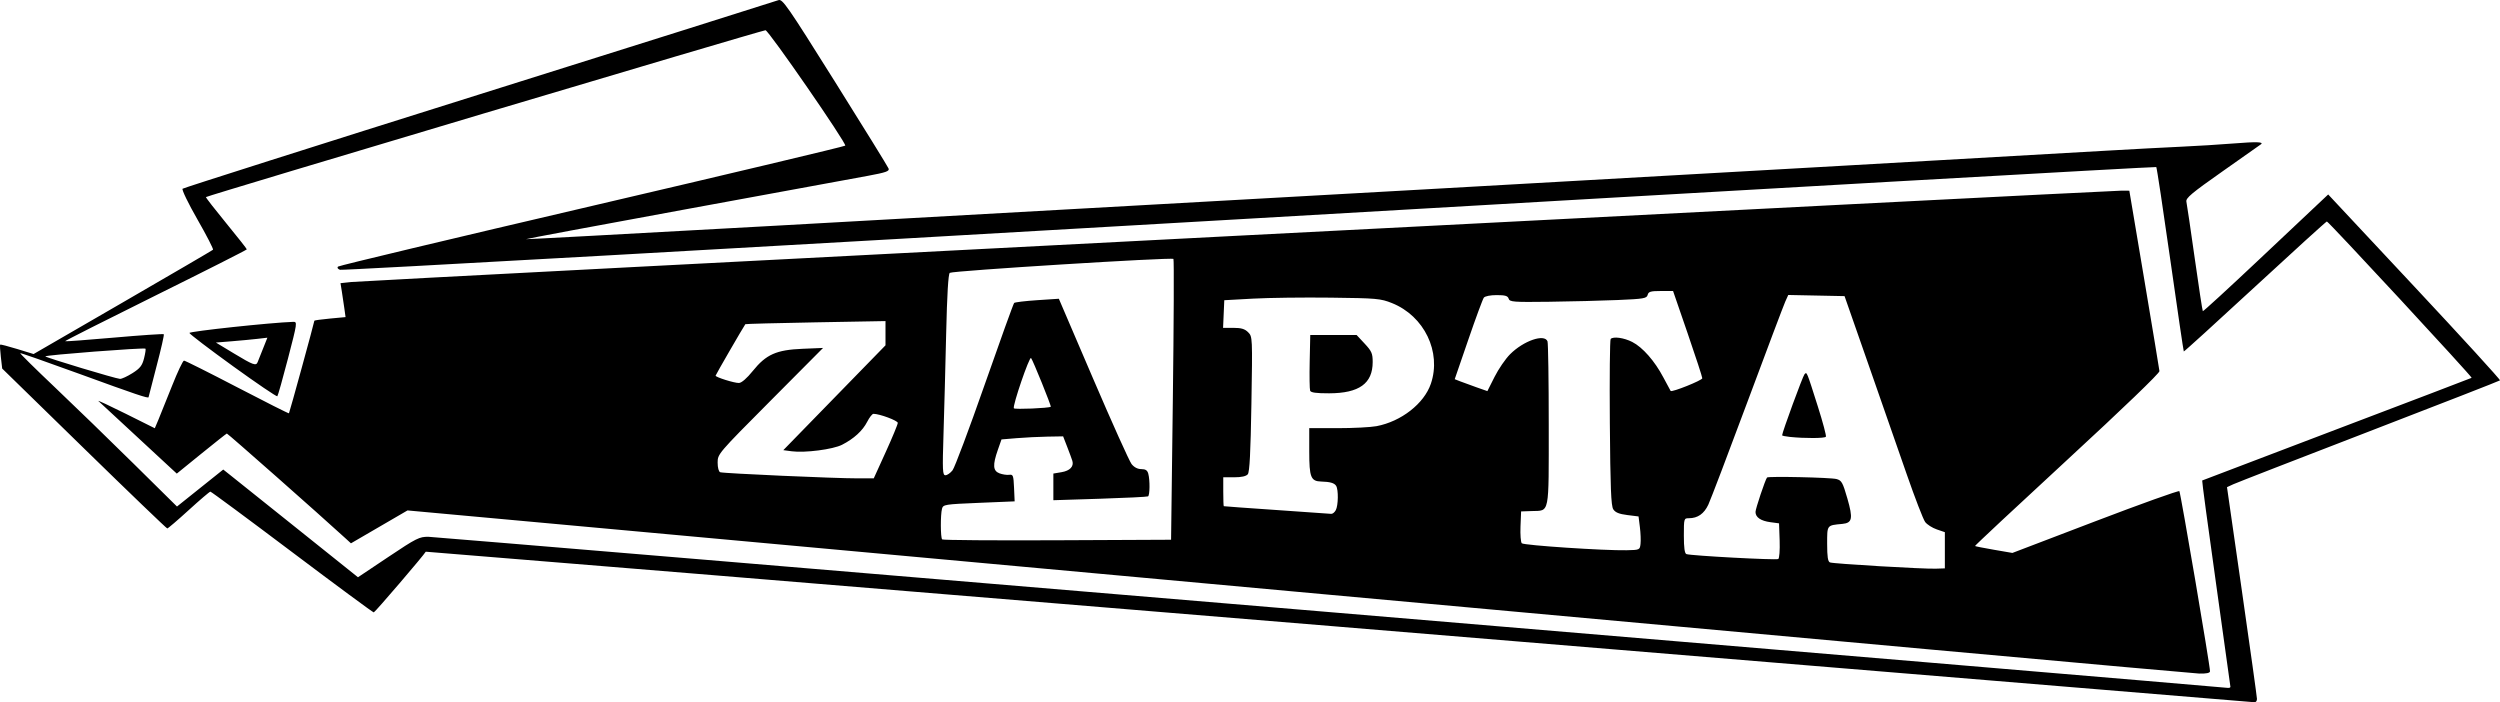
<svg
   width="1221.257"
   height="343.045"
   viewBox="0 0 1221.257 343.045"
   version="1.0"
   id="svg5"
   xmlns="http://www.w3.org/2000/svg"
   >
     <g
     id="layer1"
     transform="translate(-419.284,-205.514)"><path
       style="fill:#000000"
       d="M 1073.351,511.654 C 828.051,491.421 627.314,474.936 627.268,475.02 c -0.956,1.759 -24.846,29.652 -25.397,29.652 -0.431,0 -18.41,-13.275 -39.953,-29.5 -21.543,-16.225 -39.484,-29.497 -39.868,-29.494 -0.385,0.003 -5.133,4.053 -10.552,9 -5.419,4.947 -10.144,8.99 -10.5,8.984 -0.356,-0.005 -18.647,-17.583 -40.647,-39.062 l -40,-39.053 -0.652,-5.688 c -0.358,-3.128 -0.515,-5.831 -0.349,-6.006 0.167,-0.175 3.913,0.79 8.324,2.145 l 8.021,2.463 43.55,-25.201 c 23.953,-13.861 43.798,-25.448 44.1,-25.751 0.302,-0.302 -3.116,-6.949 -7.596,-14.771 -4.48,-7.822 -7.753,-14.583 -7.272,-15.025 0.48,-0.442 65.673,-21.164 144.873,-46.048 79.2,-24.884 144.974,-45.612 146.165,-46.062 1.992,-0.753 4.206,2.438 27.697,39.905 14.043,22.398 25.807,41.44 26.144,42.316 0.51,1.329 -1.178,1.925 -10.197,3.6 -5.945,1.104 -45.995,8.462 -89.001,16.351 -43.006,7.889 -78.087,14.45 -77.957,14.58 0.224,0.224 182.064,-9.853 436.65,-24.197 148.207,-8.35 287.155,-16.237 333.5,-18.929 13.75,-0.799 31.075,-1.724 38.5,-2.056 7.425,-0.332 19.066,-1.053 25.868,-1.601 10.808,-0.872 14.56,-0.75 13.048,0.422 -0.229,0.178 -8.622,6.091 -18.65,13.141 -15.36,10.797 -18.161,13.15 -17.77,14.927 0.255,1.16 2.085,13.584 4.067,27.609 1.982,14.025 3.76,25.657 3.953,25.85 0.193,0.193 12.418,-11.021 27.167,-24.918 14.749,-13.897 28.451,-26.806 30.447,-28.686 l 3.63,-3.418 42.221,45.152 c 23.221,24.833 41.989,45.384 41.706,45.667 -0.283,0.283 -29.016,11.496 -63.851,24.918 -34.835,13.421 -64.725,25.043 -66.423,25.825 l -3.087,1.423 7.304,50.844 c 4.017,27.964 7.319,51.631 7.337,52.594 0.018,0.963 -0.529,1.698 -1.217,1.634 -0.688,-0.064 -201.95,-16.67 -447.25,-36.902 z m 435.5,29.376 c 0,-0.353 -3.171,-23.132 -7.047,-50.62 -3.876,-27.488 -6.913,-50.066 -6.75,-50.175 0.163,-0.109 29.772,-11.38 65.797,-25.048 36.025,-13.668 65.653,-24.966 65.84,-25.106 0.47,-0.353 -69.967,-76.416 -70.728,-76.377 -0.337,0.017 -16.137,14.368 -35.112,31.892 -18.975,17.523 -34.624,31.748 -34.775,31.61 -0.151,-0.138 -3.128,-20.353 -6.615,-44.923 -3.487,-24.57 -6.559,-44.892 -6.827,-45.161 -0.268,-0.268 -199.607,11.072 -442.976,25.2 -243.369,14.128 -443.31,25.372 -444.315,24.986 -1.084,-0.416 -1.453,-1.056 -0.909,-1.574 0.504,-0.48 56.267,-13.798 123.917,-29.595 67.65,-15.797 123.373,-29.06 123.83,-29.474 0.924,-0.837 -37.575,-56.557 -38.956,-56.382 -2.919,0.37 -273.342,81.005 -273.356,81.509 -0.009,0.341 4.483,6.115 9.983,12.831 5.5,6.716 10,12.428 10,12.694 0,0.266 -20.047,10.407 -44.55,22.536 -24.502,12.129 -44.413,22.189 -44.246,22.357 0.167,0.167 10.988,-0.637 24.046,-1.787 13.058,-1.15 23.946,-1.887 24.196,-1.637 0.25,0.25 -1.322,7.189 -3.492,15.421 -2.171,8.232 -3.948,15.128 -3.95,15.325 -0.008,0.767 -6.113,-1.29 -33.74,-11.367 -15.753,-5.746 -28.785,-10.303 -28.96,-10.128 -0.175,0.175 7.447,7.687 16.939,16.693 9.492,9.006 26.795,25.791 38.45,37.3 l 21.192,20.926 11.299,-9.034 11.299,-9.034 3.509,2.786 c 1.93,1.533 16.738,13.372 32.908,26.309 l 29.399,23.523 14.827,-9.916 c 13.743,-9.191 15.176,-9.912 19.601,-9.851 3.289,0.045 861.264,72.091 879.024,73.813 0.688,0.067 1.25,-0.168 1.25,-0.521 z m -455.5,-46.383 -435,-39.789 -13.811,8.036 -13.811,8.036 -2.689,-2.462 c -12.758,-11.683 -57.574,-51.269 -57.94,-51.179 -0.257,0.064 -5.863,4.495 -12.458,9.849 l -11.991,9.733 -3.15,-2.904 c -3.528,-3.253 -33.591,-31.1 -35.15,-32.558 -0.55,-0.515 5.425,2.269 13.277,6.185 l 14.277,7.121 1.805,-4.27 c 0.993,-2.349 3.985,-9.783 6.648,-16.52 2.664,-6.737 5.279,-12.25 5.813,-12.25 0.533,0 12.222,5.857 25.976,13.016 13.753,7.159 25.135,12.887 25.292,12.73 0.27,-0.27 12.412,-44.526 12.412,-45.24 0,-0.184 3.428,-0.656 7.618,-1.049 l 7.618,-0.714 -0.566,-4.121 c -0.311,-2.267 -0.866,-5.995 -1.232,-8.285 l -0.667,-4.164 5.364,-0.578 c 6.1,-0.657 858.182,-44.628 864.425,-44.608 l 4.061,0.013 7.275,43.25 c 4.001,23.788 7.349,43.987 7.439,44.888 0.099,0.991 -17.722,18.132 -45.112,43.39 -24.902,22.964 -45.147,41.882 -44.989,42.04 0.158,0.158 4.332,0.984 9.276,1.835 l 8.989,1.548 40.473,-15.453 c 22.26,-8.499 40.75,-15.126 41.089,-14.726 0.603,0.712 15.033,85.516 14.97,87.977 -0.022,0.853 -1.7,1.212 -5.282,1.132 -2.888,-0.065 -201,-18.023 -440.25,-39.907 z m 316,-20.317 v -8.843 l -3.962,-1.362 c -2.179,-0.749 -4.722,-2.37 -5.652,-3.602 -0.929,-1.232 -4.98,-11.715 -9.002,-23.295 -4.022,-11.58 -12.504,-35.905 -18.848,-54.055 l -11.536,-33 -13.753,-0.278 -13.753,-0.278 -1.471,3.278 c -0.809,1.803 -9.135,23.876 -18.503,49.051 -9.368,25.175 -17.95,47.724 -19.071,50.11 -2.096,4.458 -5.194,6.617 -9.497,6.617 -2.412,0 -2.453,0.142 -2.453,8.531 0,5.914 0.384,8.672 1.25,8.99 2.174,0.798 43.852,3.034 44.867,2.406 0.541,-0.335 0.84,-4.316 0.677,-9.014 l -0.293,-8.414 -4.163,-0.556 c -4.773,-0.637 -7.337,-2.387 -7.337,-5.01 0,-1.55 4.734,-15.688 5.632,-16.821 0.549,-0.693 31.061,-0.023 33.931,0.744 2.503,0.669 3.057,1.66 5.319,9.51 2.83,9.824 2.406,11.943 -2.483,12.406 -7.626,0.721 -7.399,0.421 -7.399,9.776 0,6.322 0.356,8.649 1.382,9.043 1.72,0.66 45.473,3.245 51.618,3.05 l 4.5,-0.143 z m -75.75,-55.386 c -2.062,-0.216 -3.75,-0.566 -3.75,-0.779 0,-1.385 10.138,-29.031 10.94,-29.833 1.195,-1.195 0.929,-1.84 6.559,15.89 2.414,7.603 4.163,14.189 3.886,14.637 -0.496,0.802 -10.327,0.849 -17.635,0.085 z m -72.912,52.258 c 0.186,-1.634 0.044,-5.317 -0.314,-8.186 l -0.652,-5.216 -5.493,-0.686 c -4.029,-0.503 -5.857,-1.253 -6.859,-2.814 -1.082,-1.686 -1.43,-10.466 -1.675,-42.312 -0.17,-22.101 0.014,-40.507 0.409,-40.903 1.309,-1.309 6.495,-0.582 10.528,1.475 5.092,2.598 11,9.327 15.205,17.317 1.822,3.462 3.426,6.437 3.564,6.612 0.604,0.763 15.45,-5.189 15.46,-6.198 0.01,-0.616 -3.204,-10.458 -7.133,-21.87 l -7.144,-20.75 h -5.96 c -5.016,0 -6.039,0.301 -6.457,1.901 -0.449,1.717 -1.865,1.959 -14.656,2.505 -7.788,0.333 -22.828,0.715 -33.422,0.849 -17.593,0.224 -19.311,0.093 -19.817,-1.505 -0.437,-1.377 -1.686,-1.75 -5.865,-1.75 -3.072,0 -5.713,0.527 -6.266,1.25 -0.526,0.688 -3.94,9.929 -7.588,20.538 l -6.632,19.288 2.716,1.068 c 1.494,0.587 5.084,1.898 7.978,2.913 l 5.262,1.845 3.513,-6.976 c 1.932,-3.837 5.341,-8.804 7.576,-11.039 6.592,-6.592 16.816,-10.118 18.279,-6.304 0.334,0.87 0.607,19.265 0.607,40.878 0,44.492 0.545,41.727 -8.29,42.033 l -5.21,0.18 -0.297,7.317 c -0.163,4.024 0.122,7.736 0.634,8.248 1.003,1.003 40.461,3.625 51.163,3.4 6.429,-0.135 6.504,-0.169 6.838,-3.107 z M 992.217,400.871 c 0.476,-37.565 0.608,-68.559 0.292,-68.875 -0.868,-0.868 -107.991,5.803 -109.259,6.804 -0.727,0.574 -1.325,10.633 -1.761,29.62 -0.363,15.813 -0.946,37.863 -1.297,49.001 -0.567,18.034 -0.465,20.25 0.938,20.25 0.866,0 2.431,-1.087 3.476,-2.416 1.045,-1.329 8.094,-20.116 15.665,-41.75 7.57,-21.634 14.06,-39.63 14.422,-39.992 0.362,-0.362 5.424,-0.973 11.248,-1.359 l 10.59,-0.701 16.782,39.129 c 9.23,21.521 17.66,40.245 18.733,41.609 1.25,1.589 2.96,2.48 4.761,2.48 2.07,0 2.97,0.593 3.414,2.25 0.854,3.186 0.774,10.548 -0.12,11.07 -0.412,0.241 -10.988,0.762 -23.5,1.158 l -22.75,0.72 v -6.511 -6.511 l 4.013,-0.678 c 4.073,-0.688 6.077,-2.778 5.274,-5.498 -0.244,-0.825 -1.36,-3.862 -2.481,-6.75 l -2.038,-5.25 -7.634,0.131 c -4.199,0.072 -10.972,0.409 -15.052,0.75 l -7.418,0.619 -1.754,5 c -2.63,7.497 -2.445,10.346 0.75,11.561 1.463,0.556 3.6,0.882 4.75,0.725 1.915,-0.262 2.115,0.271 2.383,6.341 l 0.293,6.627 -17.453,0.727 c -16.705,0.696 -17.478,0.819 -18.029,2.873 -0.802,2.989 -0.748,14.168 0.072,14.988 0.371,0.371 25.684,0.559 56.25,0.417 l 55.575,-0.258 z m 79.599,53.866 c 1.237,-2.311 1.347,-10.026 0.17,-11.882 -0.883,-1.393 -2.926,-1.982 -7.313,-2.107 -5.045,-0.144 -5.821,-2.096 -5.821,-14.648 v -11.429 h 13.864 c 7.625,0 16.182,-0.44 19.016,-0.977 12.037,-2.283 23.226,-11.016 26.528,-20.707 5.282,-15.503 -3.201,-33.101 -19.003,-39.416 -5.539,-2.214 -7.393,-2.379 -29.905,-2.655 -13.2,-0.162 -30.3,0.054 -38,0.48 l -14,0.775 -0.296,6.75 -0.296,6.75 h 5.046 c 3.829,0 5.564,0.518 7.194,2.149 2.134,2.134 2.145,2.369 1.603,35.024 -0.395,23.776 -0.885,33.284 -1.771,34.351 -0.802,0.967 -3.081,1.476 -6.603,1.476 h -5.378 v 7 c 0,3.85 0.113,7.056 0.25,7.126 0.138,0.069 11.725,0.908 25.75,1.865 14.025,0.957 26.047,1.8 26.715,1.874 0.668,0.074 1.681,-0.735 2.25,-1.799 z m -12.528,-58.369 c -0.275,-0.717 -0.373,-7.129 -0.219,-14.25 l 0.281,-12.947 h 11.324 11.324 l 3.926,4.211 c 3.437,3.687 3.925,4.808 3.922,9 -0.01,10.494 -6.609,15.23 -21.278,15.267 -6.309,0.016 -8.922,-0.345 -9.281,-1.281 z m -207.299,29.91 c 3.224,-7.091 5.862,-13.472 5.862,-14.179 0,-1.118 -8.882,-4.428 -11.884,-4.428 -0.592,0 -1.965,1.743 -3.052,3.874 -2.242,4.395 -6.497,8.286 -12.299,11.246 -4.436,2.263 -18.168,4.038 -24.584,3.178 l -4.102,-0.55 24.96,-25.606 24.96,-25.606 v -5.92 -5.92 l -34.127,0.612 c -18.77,0.337 -34.221,0.743 -34.336,0.902 -1.016,1.409 -14.538,24.797 -14.538,25.145 0,0.766 9.217,3.65 11.428,3.576 1.271,-0.043 3.87,-2.301 6.725,-5.844 6.534,-8.109 11.506,-10.326 24.347,-10.858 l 10,-0.414 -25.75,25.887 c -25.542,25.678 -25.75,25.921 -25.75,30.124 0,2.473 0.52,4.432 1.25,4.706 1.552,0.582 56.368,3.025 67.138,2.992 l 7.888,-0.024 5.862,-12.893 z m 80.6,-22.062 c 0.362,-0.287 -8.803,-22.935 -9.634,-23.806 -0.831,-0.871 -9.116,23.345 -8.401,24.556 0.377,0.638 17.164,-0.06 18.035,-0.75 z M 533.114,384.408 c -11.604,-8.38 -21.189,-15.686 -21.299,-16.236 -0.159,-0.795 39.862,-5.084 50.68,-5.431 2.094,-0.067 2.036,0.346 -2.52,17.868 -2.565,9.865 -4.911,18.184 -5.213,18.486 -0.302,0.302 -10.044,-6.307 -21.648,-14.687 z m 12.025,-1.986 c 0.276,-0.688 1.46,-3.656 2.631,-6.597 l 2.129,-5.347 -4.774,0.556 c -2.626,0.306 -8.285,0.84 -12.577,1.187 l -7.803,0.632 8.803,5.316 c 9.43,5.694 10.81,6.2 11.591,4.254 z m -61.135,5.368 c 3.702,-2.348 4.748,-3.686 5.645,-7.218 0.605,-2.385 0.924,-4.512 0.708,-4.728 -0.618,-0.618 -49.512,3.152 -48.917,3.773 0.699,0.729 34.449,10.897 36.465,10.986 0.855,0.038 3.599,-1.228 6.098,-2.813 z"
       id="path179" />
       </g>
       
</svg>
